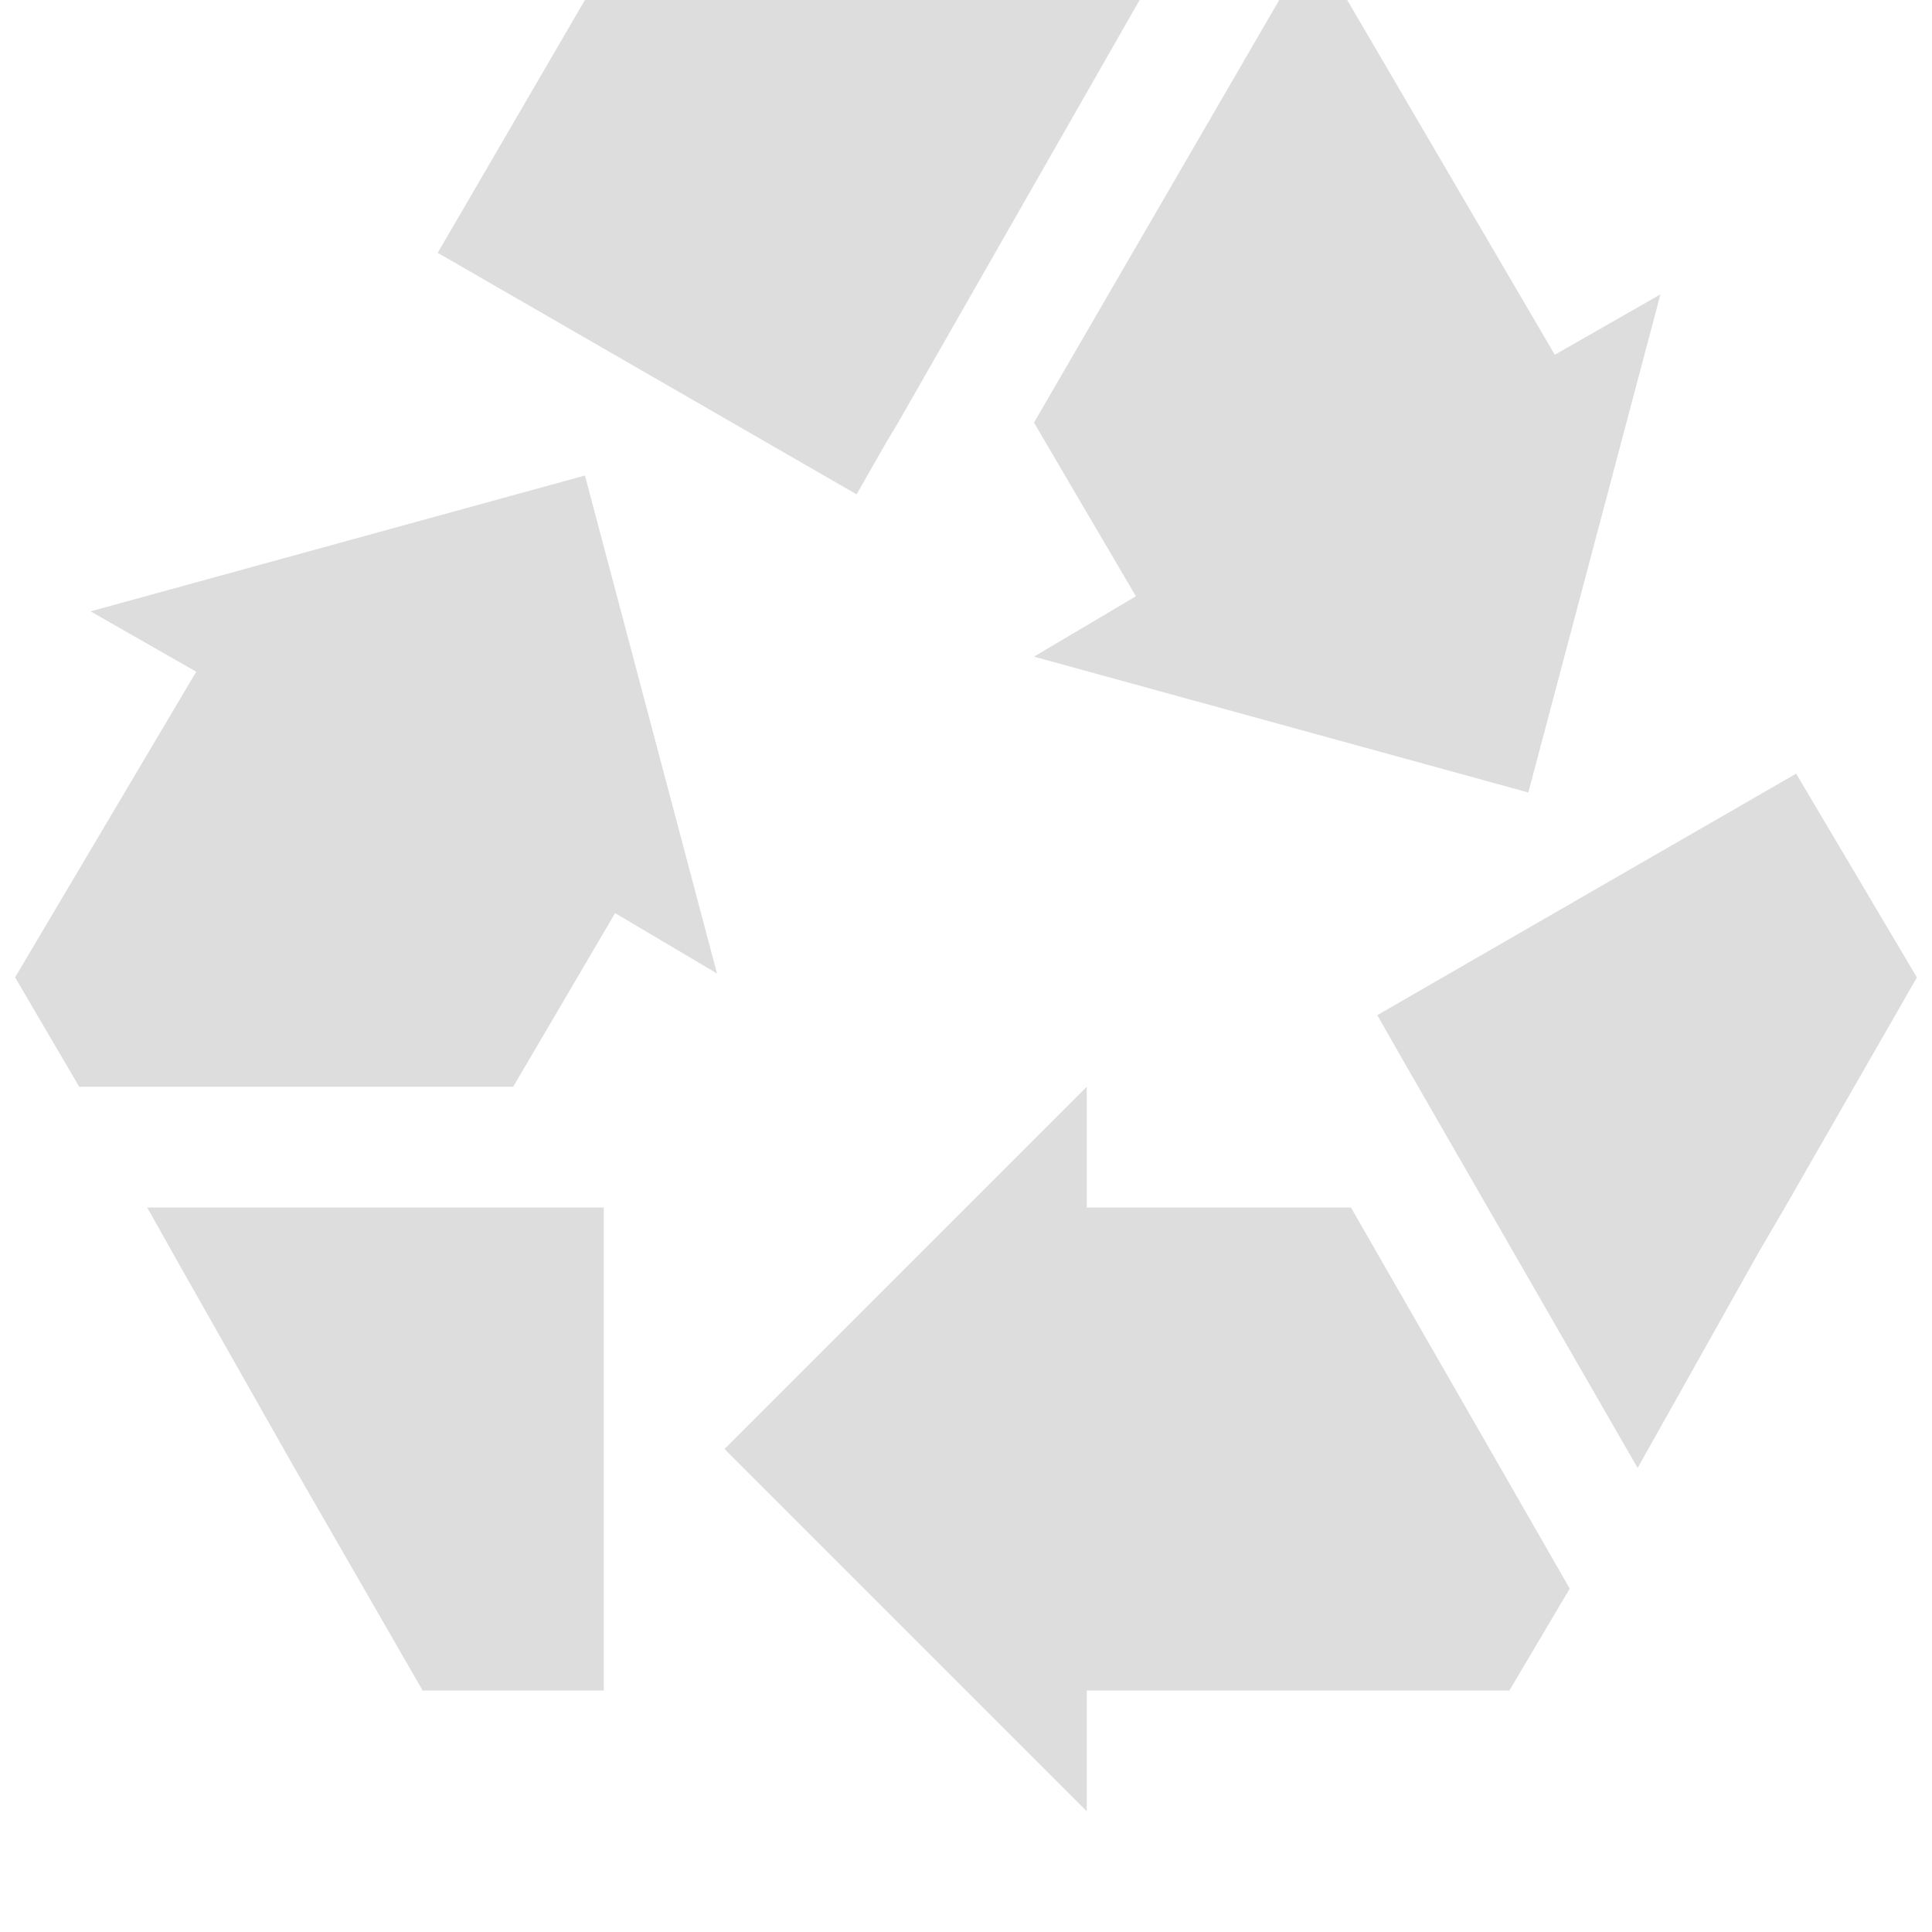 <?xml version='1.0' encoding='UTF-8' standalone='no'?>
<!-- Created with Inkscape (http://www.inkscape.org/) -->

<svg xmlns:cc='http://creativecommons.org/ns#' xmlns:dc='http://purl.org/dc/elements/1.1/' sodipodi:docname='user-trash-symbolic.svg' height='16' id='svg7384' xmlns:inkscape='http://www.inkscape.org/namespaces/inkscape' xmlns:osb='http://www.openswatchbook.org/uri/2009/osb' xmlns:rdf='http://www.w3.org/1999/02/22-rdf-syntax-ns#' xmlns:sodipodi='http://sodipodi.sourceforge.net/DTD/sodipodi-0.dtd' style='enable-background:new' xmlns:svg='http://www.w3.org/2000/svg' inkscape:version='0.48.4 r9939' version='1.1' width='16' xmlns:xlink='http://www.w3.org/1999/xlink' xmlns='http://www.w3.org/2000/svg'>
  <sodipodi:namedview inkscape:bbox-nodes='true' inkscape:bbox-paths='true' bordercolor='#666666' borderlayer='false' borderopacity='1' inkscape:current-layer='layer1' inkscape:cx='9.6523737' inkscape:cy='2.65848' gridtolerance='10' inkscape:guide-bbox='true' guidetolerance='10' id='namedview88' inkscape:object-nodes='false' inkscape:object-paths='false' objecttolerance='10' pagecolor='#333333' inkscape:pageopacity='1' inkscape:pageshadow='2' showborder='true' showgrid='false' showguides='true' inkscape:showpageshadow='true' inkscape:snap-bbox='true' inkscape:snap-bbox-edge-midpoints='true' inkscape:snap-bbox-midpoints='true' inkscape:snap-global='true' inkscape:snap-grids='true' inkscape:snap-nodes='true' inkscape:snap-others='false' inkscape:snap-to-guides='true' inkscape:window-height='717' inkscape:window-maximized='1' inkscape:window-width='1366' inkscape:window-x='0' inkscape:window-y='27' inkscape:zoom='2.2851562'>
    <inkscape:grid color='#000000' dotted='false' empcolor='#0800ff' empopacity='0.463' empspacing='4' enabled='true' id='grid4866' opacity='0.165' originx='-420px' originy='-612px' snapvisiblegridlinesonly='true' spacingx='0.25px' spacingy='0.25px' type='xygrid' visible='true'/>
  </sodipodi:namedview>
  <title id='title8473'>Moka Symbolic Icon Theme</title>
  <defs id='defs7386'>
    <linearGradient id='linearGradient5606' osb:paint='solid'>
      <stop id='stop5608' offset='0' style='stop-color:#000000;stop-opacity:1;'/>
    </linearGradient>
    <filter inkscape:collect='always' color-interpolation-filters='sRGB' id='filter7554'>
      <feBlend inkscape:collect='always' id='feBlend7556' in2='BackgroundImage' mode='darken'/>
    </filter>
    <linearGradient inkscape:collect='always' gradientTransform='matrix(0.081,0,0,0.079,540.814,254.847)' gradientUnits='userSpaceOnUse' xlink:href='#linearGradient3785' id='linearGradient3189' x1='365.512' x2='365.978' y1='408.397' y2='520.171'/>
    <linearGradient id='linearGradient3785'>
      <stop id='stop3787' offset='0' style='stop-color:#384880;stop-opacity:1;'/>
      <stop id='stop3789' offset='1' style='stop-color:#000000;stop-opacity:1;'/>
    </linearGradient>
  </defs>
  <g inkscape:groupmode='layer' id='layer9' inkscape:label='status' style='display:inline' transform='translate(-661,395)'/>
  <g inkscape:groupmode='layer' id='layer10' inkscape:label='devices' style='display:inline;filter:url(#filter7554)' transform='translate(-661,395)'/>
  <g inkscape:groupmode='layer' id='layer1' inkscape:label='places' style='display:inline' transform='translate(-420,-222)'>
    <path inkscape:connector-curvature='0' d='m 424.844,222 -1.219,2.094 3.469,2 0.25,-0.438 0.094,-0.156 2,-3.5 -4.594,0 z m 5.75,0 -2.031,3.5 0.844,1.438 -0.844,0.5 4.094,1.125 1.094,-4.125 -0.875,0.5 -1.719,-2.938 -0.562,0 z m -5.75,3.938 -4.094,1.125 0.875,0.5 -1.5,2.531 0.531,0.906 3.594,0 0.844,-1.438 0.844,0.5 -1.094,-4.125 z m 10.031,2.469 -3.469,2 0.25,0.438 1.906,3.312 0.281,-0.5 0.719,-1.281 0.219,-0.375 1.094,-1.906 -1,-1.688 z M 429,231 l -3,3 3,3 0,-1 3.5,0 0.5,-0.844 L 431.188,232 429,232 l 0,-1 z m -7.781,1 0.281,0.5 0.938,1.656 L 423.5,236 l 1.5,0 0,-4 -3.781,0 z' id='path5998' style='fill:#dddddd;fill-opacity:1;stroke:none;display:inline;enable-background:new'/>
    
  </g>
  <g inkscape:groupmode='layer' id='layer14' inkscape:label='mimetypes' style='display:inline' transform='translate(-661,395)'/>
  <g inkscape:groupmode='layer' id='layer15' inkscape:label='emblems' style='display:inline' transform='translate(-661,395)'/>
  <g inkscape:groupmode='layer' id='g71291' inkscape:label='emotes' style='display:inline' transform='translate(-661,395)'/>
  <g inkscape:groupmode='layer' id='layer2' inkscape:label='categories' style='display:inline' transform='translate(-420,-72)'/>
  <g inkscape:groupmode='layer' id='g6058' inkscape:label='apps' style='display:inline' transform='translate(-420,-72)'/>
  <g inkscape:groupmode='layer' id='layer12' inkscape:label='actions' style='display:inline' transform='translate(-661,395)'/>
</svg>
